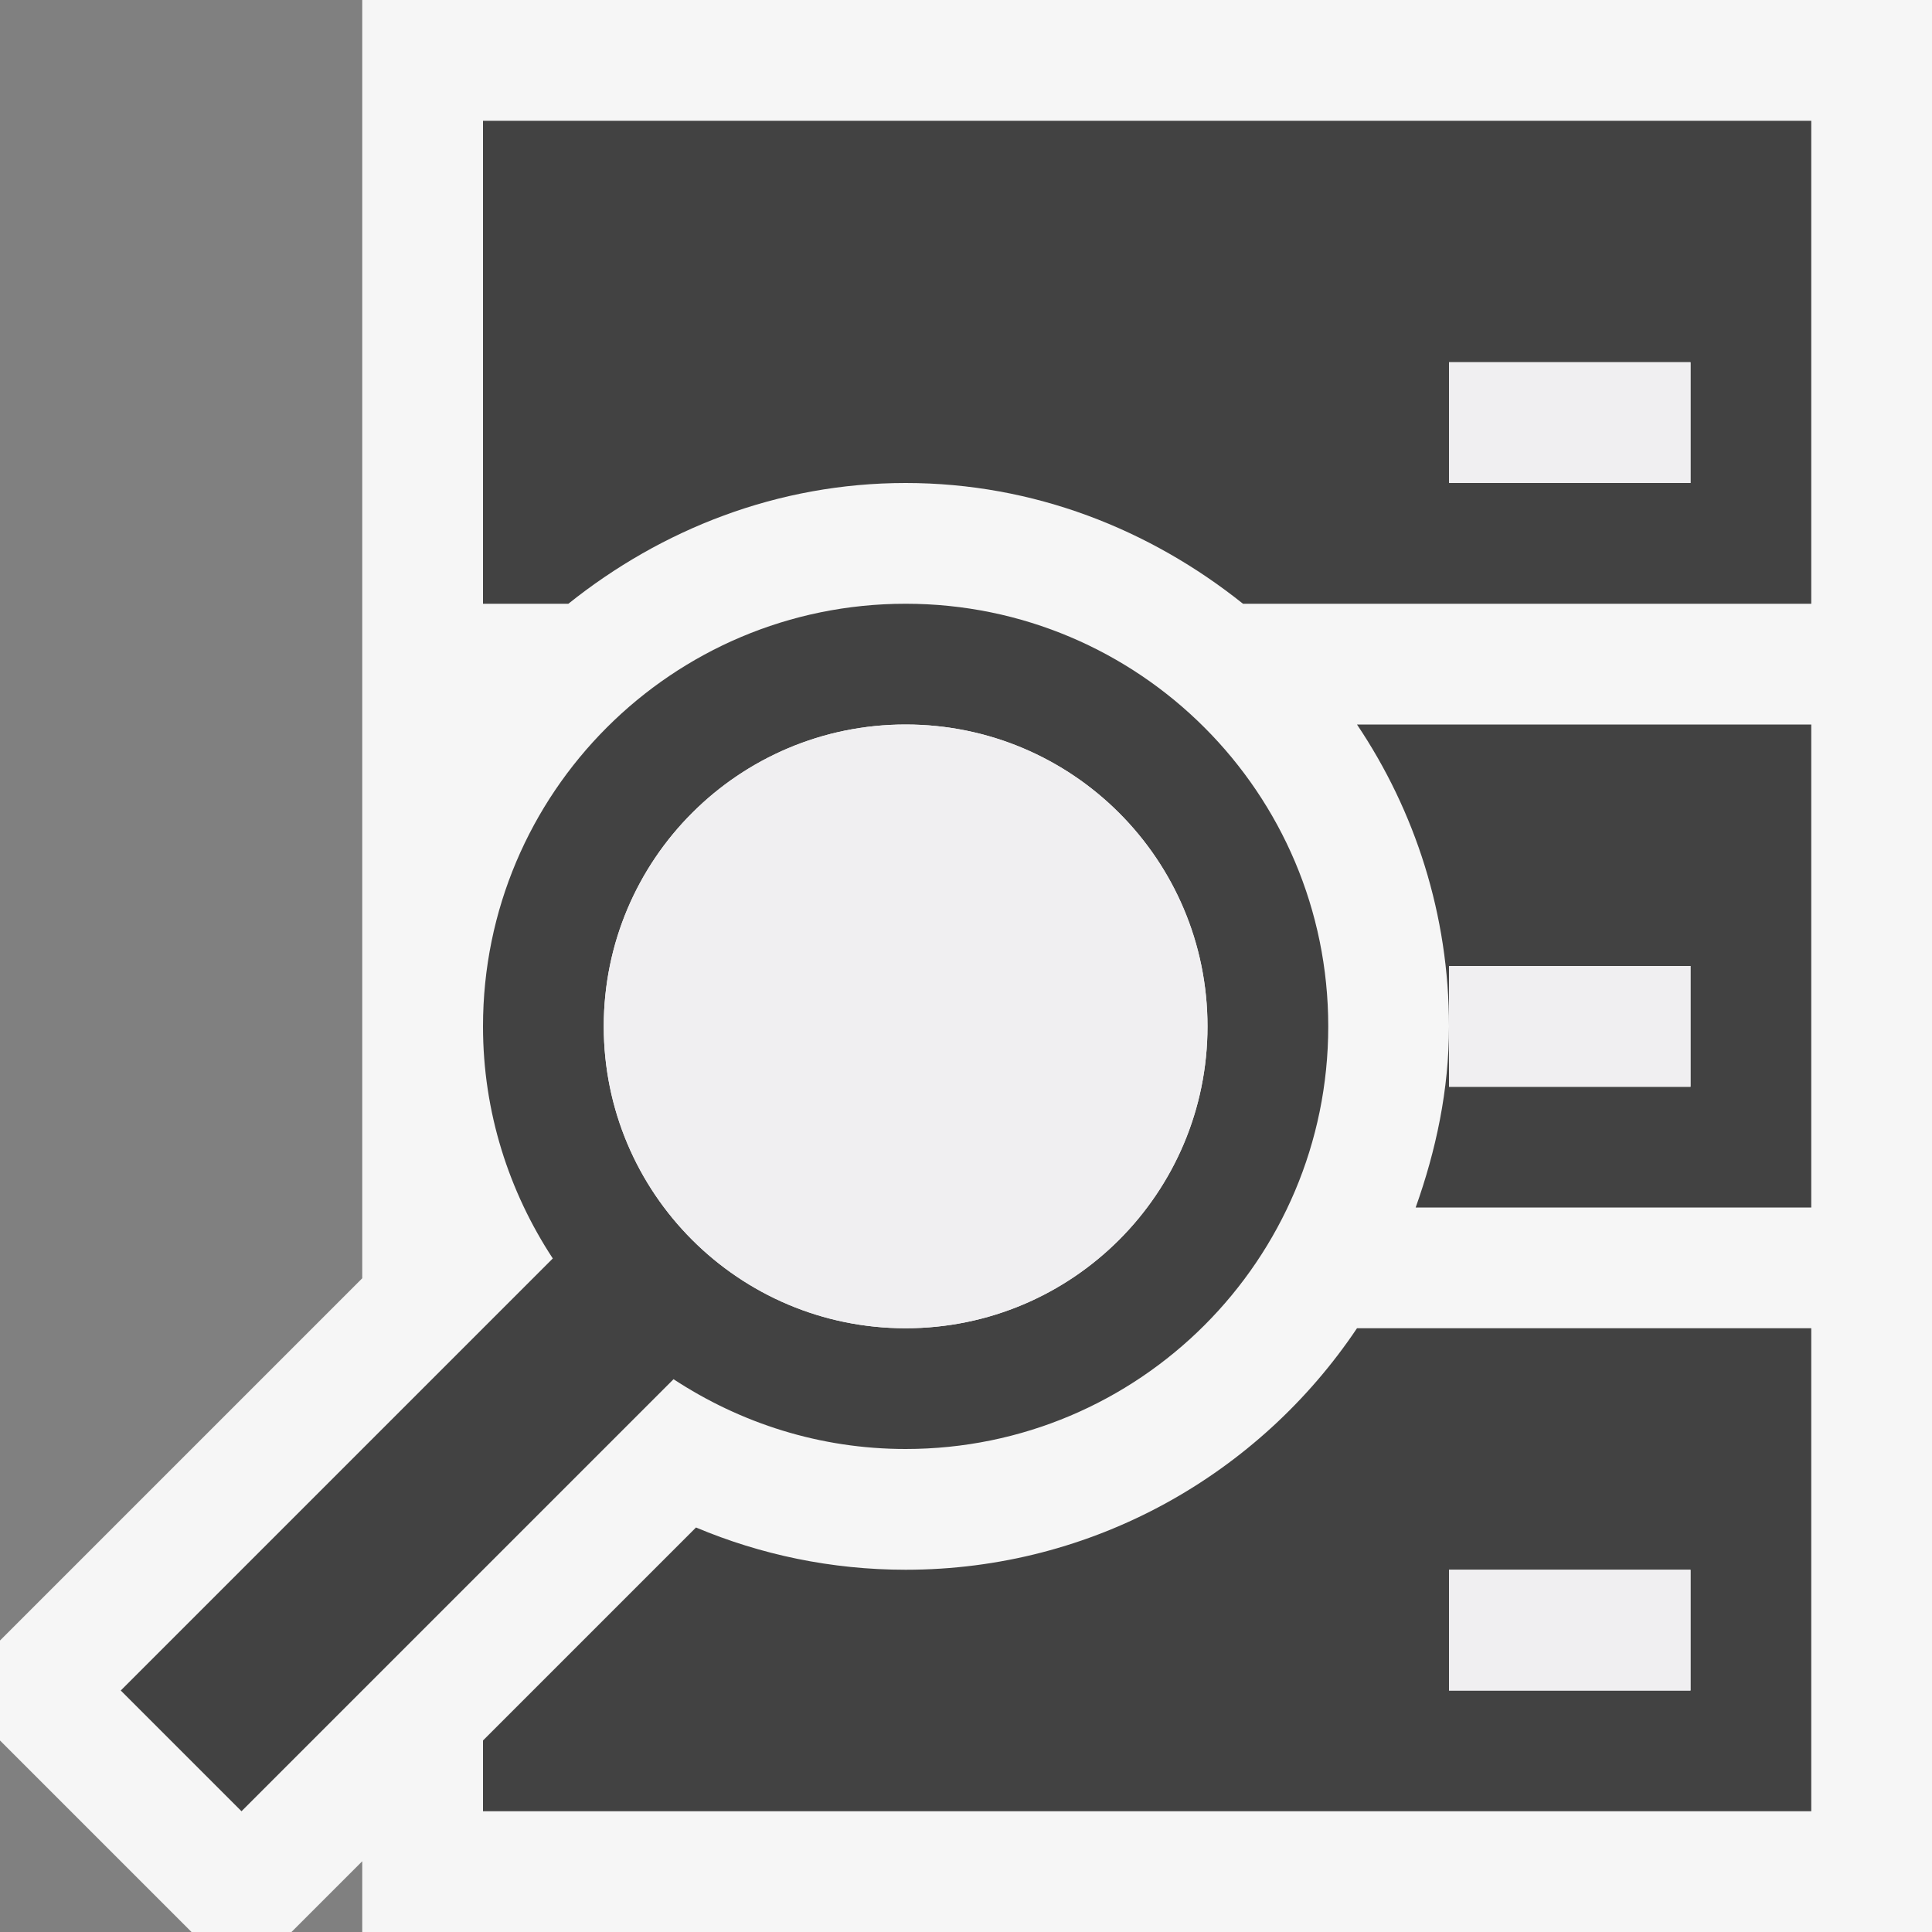 <svg xmlns="http://www.w3.org/2000/svg" width="16" height="16"><rect width="100%" height="100%" fill="#808080" stroke="none"/><style type="text/css">.icon-canvas-transparent{opacity:0;fill:#F6F6F6;} .icon-vs-out{fill:#F6F6F6;} .icon-vs-bg{fill:#424242;} .icon-vs-fg{fill:#F0EFF1;}</style><path class="icon-canvas-transparent" d="M16 16h-16v-16h16v16z" id="canvas"/><path class="icon-vs-out" d="M16 0v16h-13v-.586l-.586.586h-.828l-1.586-1.586v-.828l3-3v-10.586h13z" id="outline"/><path class="icon-vs-bg" d="M7.5 13c-.615 0-1.201-.125-1.736-.35l-1.764 1.764v.586h11v-4h-3.762c-.808 1.205-2.181 2-3.738 2zm4.5 0h2v1h-2v-1zm-.762-7h3.762v4h-3.276c.168-.472.276-.972.276-1.5v.5h2v-1h-2v.5c0-.925-.281-1.784-.762-2.5zm-7.238-5v4h.707c.77-.616 1.732-1 2.793-1s2.023.384 2.794 1h4.706v-4h-11zm10 3h-2v-1h2v1zm-6.5 8c1.933 0 3.5-1.567 3.5-3.5s-1.567-3.5-3.5-3.5-3.5 1.567-3.5 3.5c0 .711.215 1.369.578 1.922l-3.578 3.578 1 1 3.578-3.578c.553.363 1.211.578 1.922.578zm0-6c1.381 0 2.5 1.119 2.5 2.5s-1.119 2.5-2.5 2.5-2.5-1.119-2.5-2.5 1.119-2.5 2.5-2.5z" id="iconBg"/><path class="icon-vs-fg" d="M10 8.5c0 1.381-1.119 2.5-2.5 2.5s-2.5-1.119-2.5-2.5 1.119-2.5 2.5-2.5 2.5 1.119 2.5 2.5zm2 5.5h2v-1h-2v1zm0-11v1h2v-1h-2zm0 6h2v-1h-2v1z" id="iconFg"/></svg>